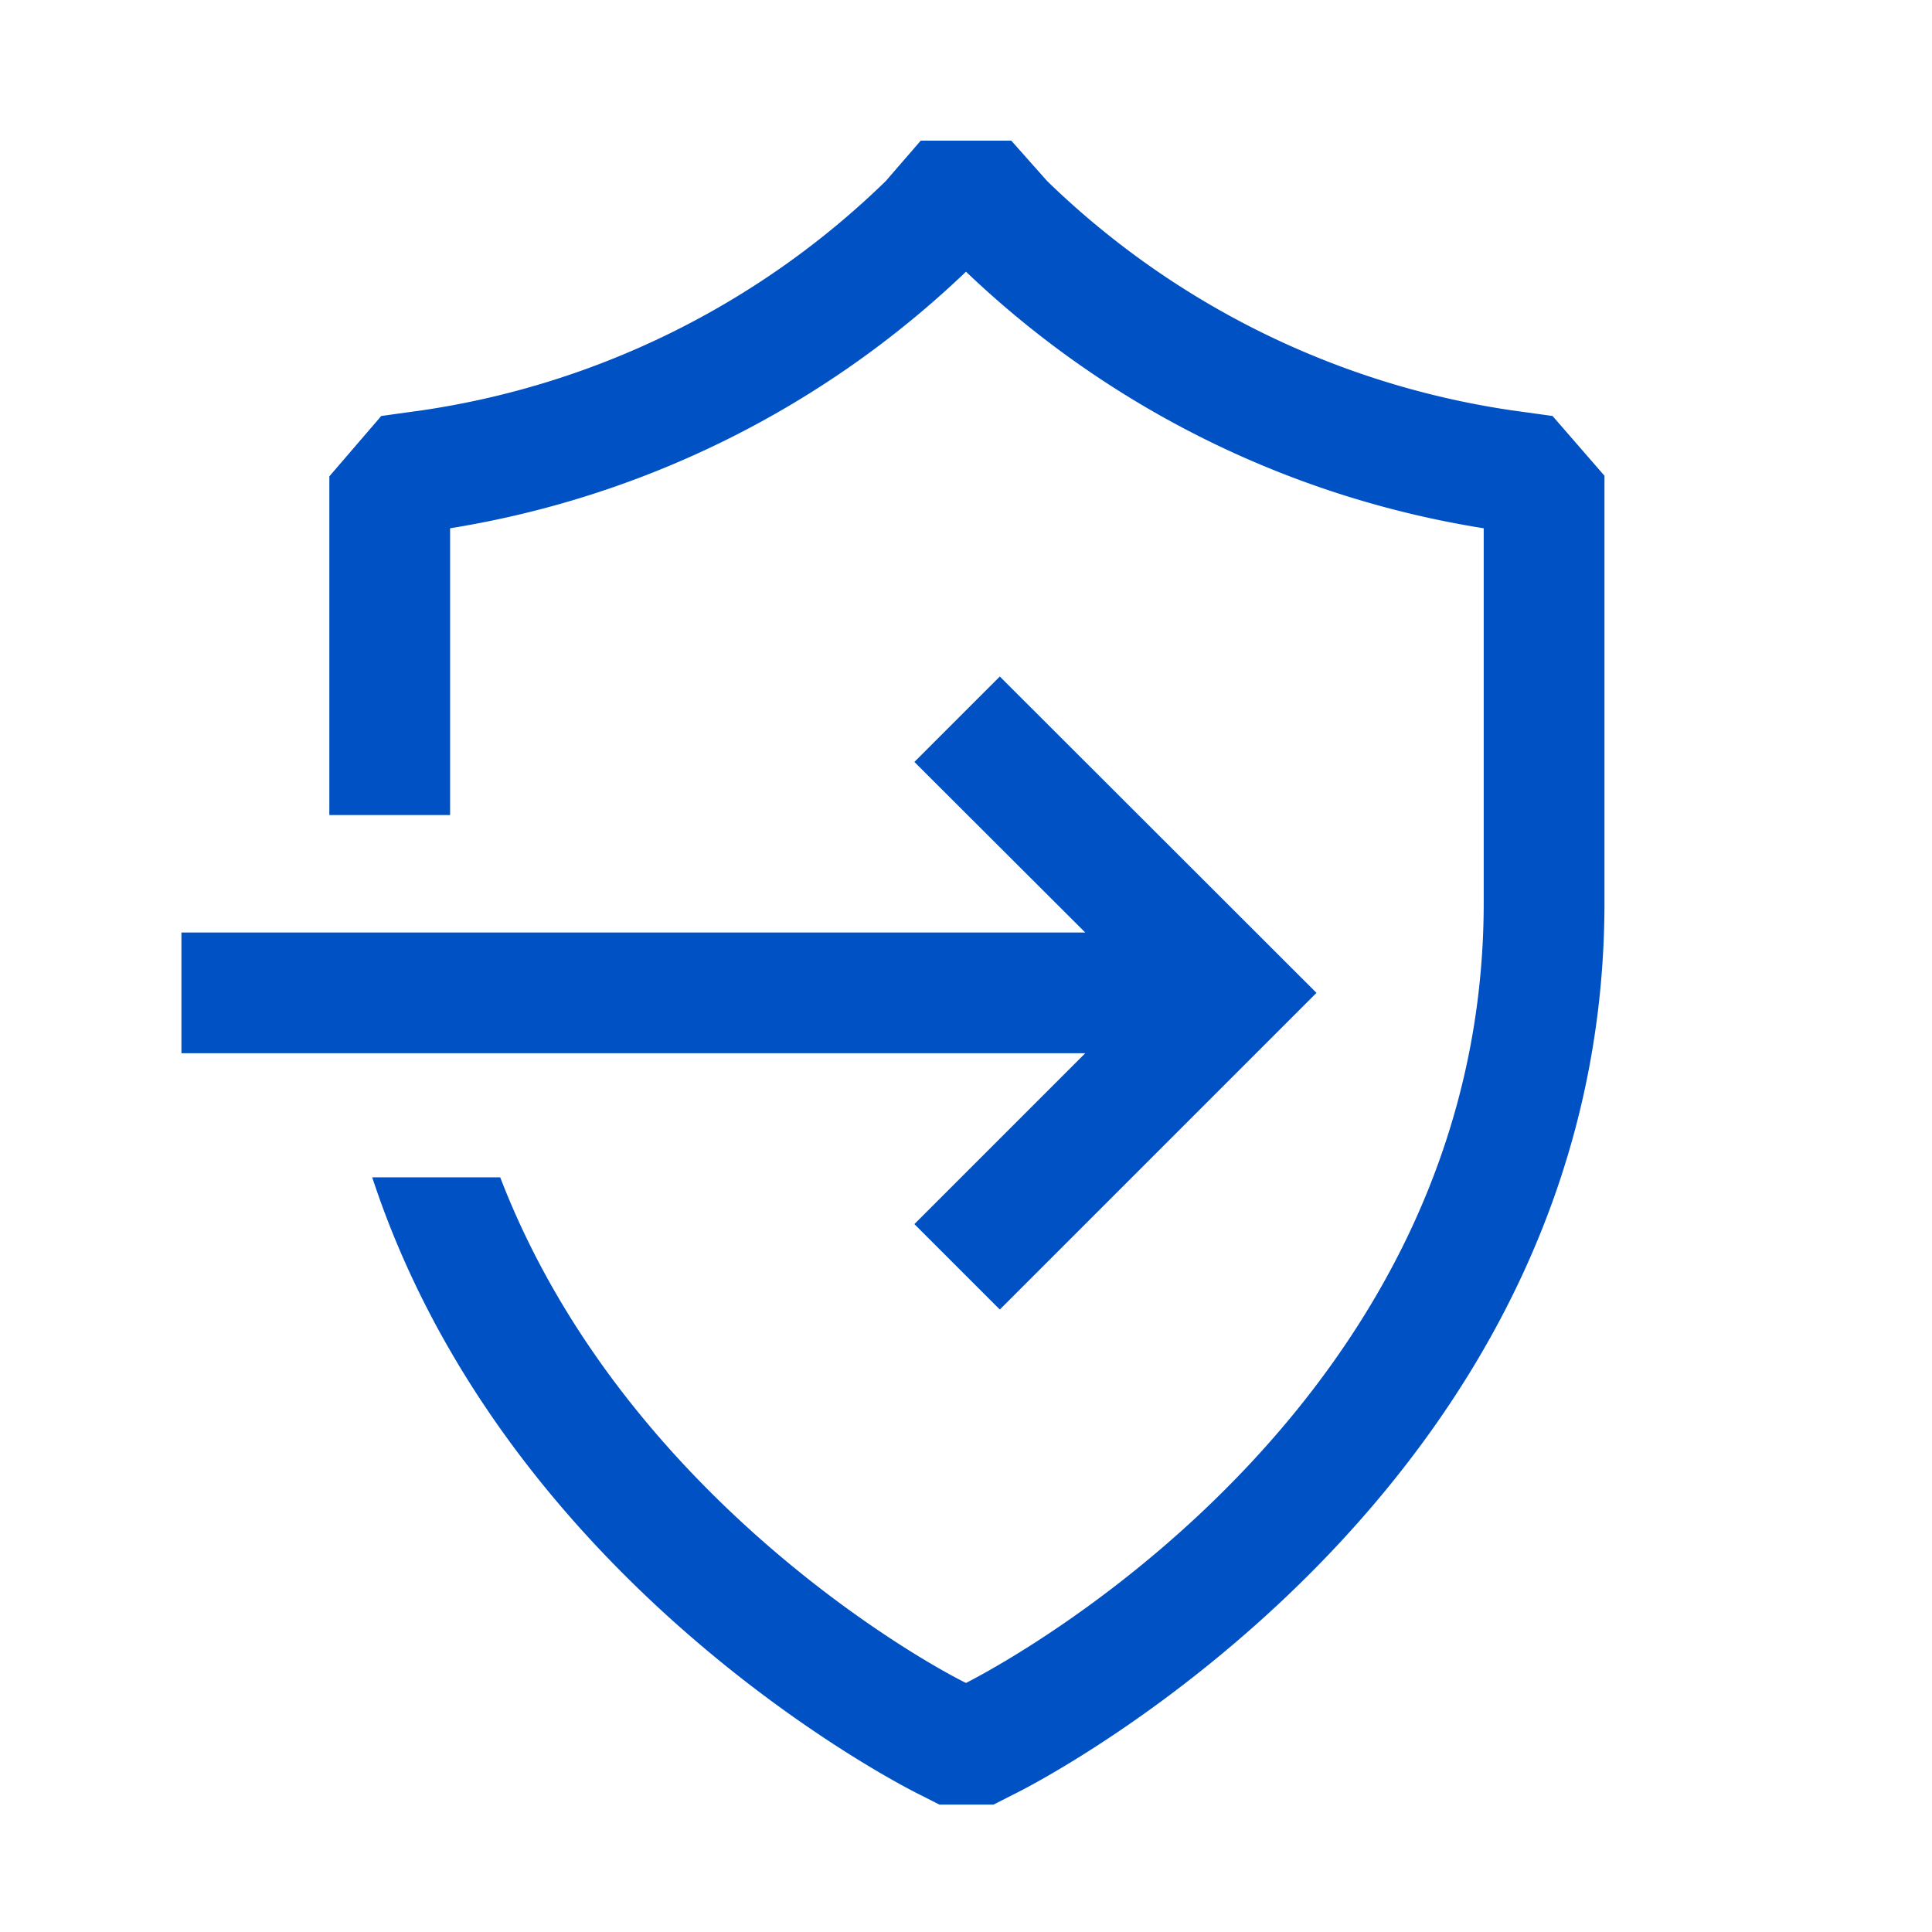 <svg fill="#0051c3" xmlns="http://www.w3.org/2000/svg" viewBox="0 0 64 64"><path d="m30.29 40.55 2.83 2.83 10.49-10.49-10.49-10.48-2.83 2.83 5.66 5.65H6.01v4h29.94l-5.66 5.66Z"/><path d="m51.43 13.78-1.37-.19A27.92 27.92 0 0 1 34.69 6L33.5 4.66h-3L29.34 6A27.82 27.82 0 0 1 14 13.59l-1.37.19-1.72 2V27h4v-9.5A32.11 32.11 0 0 0 32 9a32.16 32.16 0 0 0 17.15 8.5v12.4C49.15 46.26 34 54.73 32 55.75 30.47 55 20.58 49.43 16.57 39h-4.24c4.41 13.43 17.42 20.09 18.08 20.42l.71.36h1.79l.71-.36c.8-.39 19.53-10 19.53-29.52V15.76l-1.72-1.98Z"/></svg>
